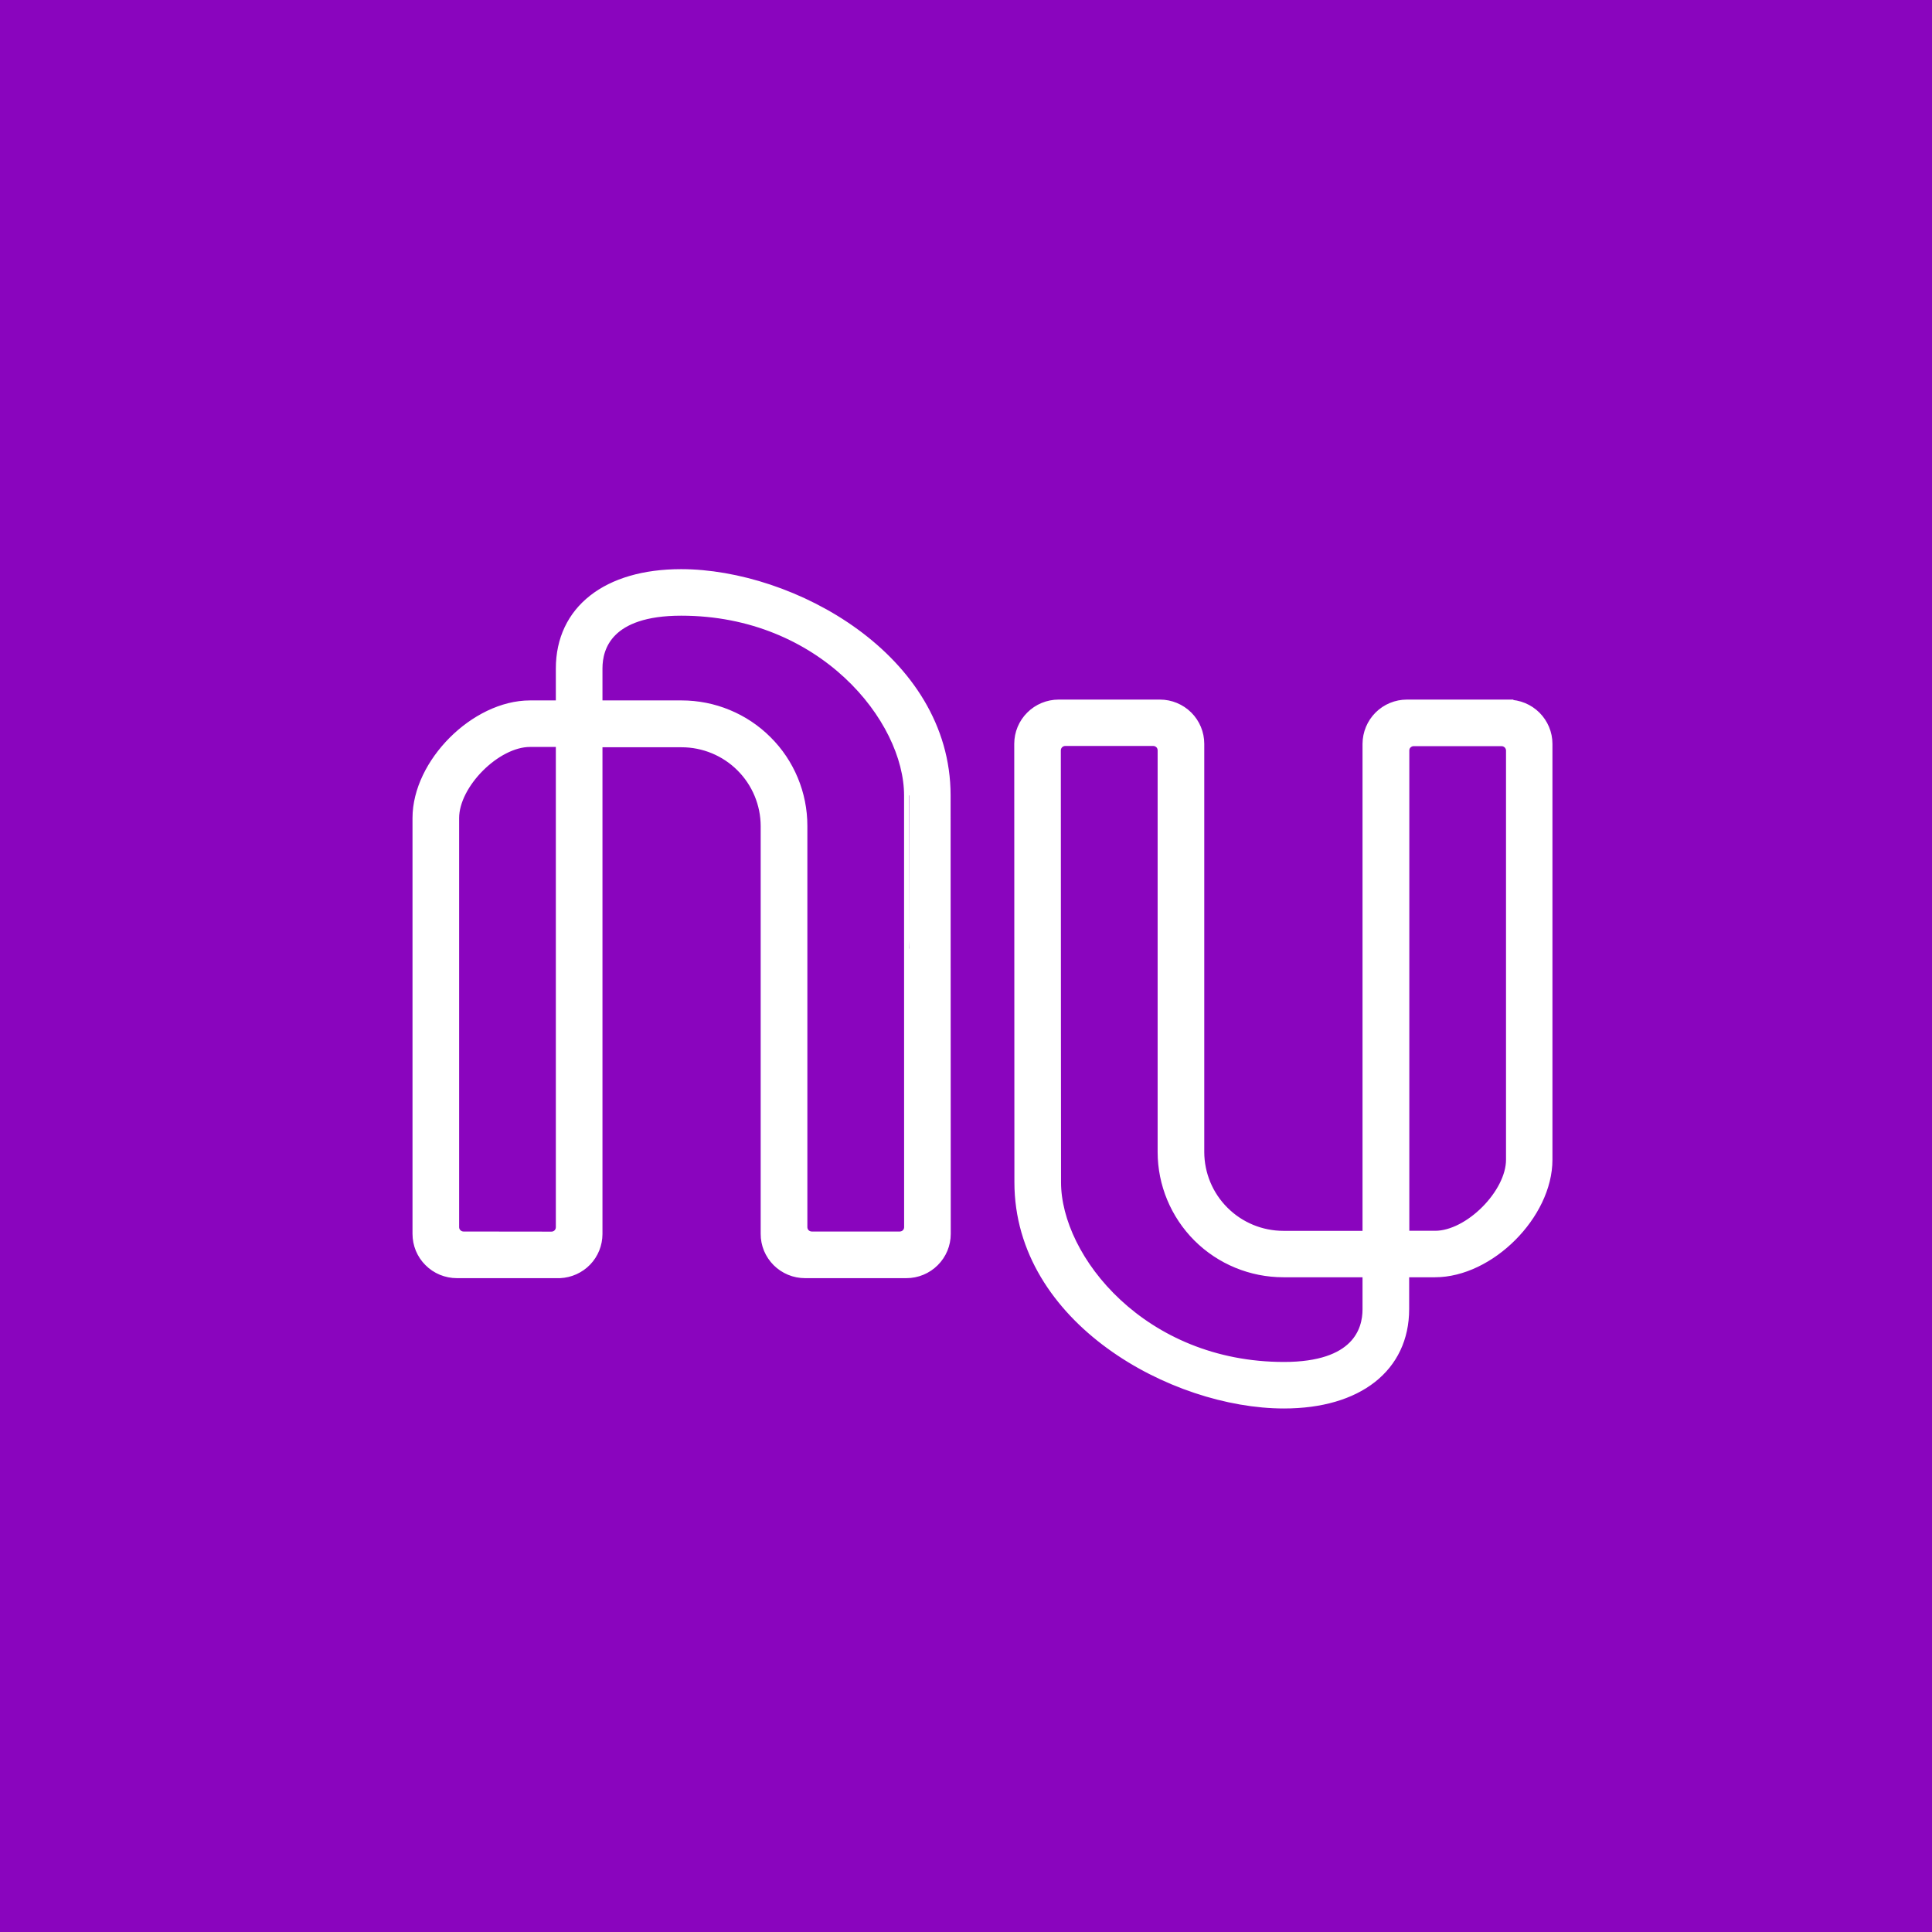 <svg width="37" height="37" viewBox="0 0 37 37" fill="none" xmlns="http://www.w3.org/2000/svg">
<rect width="37" height="37" fill="#8A05BE"/>
<path d="M18.105 15.233C18.105 12.61 15.157 11 13.043 11C11.628 11 10.745 11.691 10.745 12.804V13.514H10.15C9.105 13.514 8 14.62 8 15.666V23.629C8 23.727 8.019 23.824 8.056 23.915C8.094 24.006 8.149 24.089 8.219 24.158C8.288 24.228 8.371 24.283 8.462 24.321C8.553 24.358 8.65 24.378 8.749 24.378H10.689C10.7 24.378 10.711 24.378 10.723 24.378C10.915 24.369 11.097 24.287 11.23 24.149C11.363 24.011 11.437 23.826 11.438 23.635C11.438 23.635 11.438 15.945 11.438 14.211H13.053C13.481 14.211 13.892 14.381 14.194 14.683C14.497 14.985 14.667 15.394 14.668 15.821V23.629C14.667 23.727 14.687 23.825 14.724 23.916C14.762 24.006 14.817 24.089 14.887 24.159C14.956 24.228 15.039 24.283 15.13 24.321C15.221 24.359 15.319 24.378 15.418 24.378H17.359C17.558 24.378 17.748 24.299 17.888 24.159C18.029 24.019 18.108 23.829 18.108 23.631C18.108 20.157 18.105 15.233 18.105 15.233ZM8.877 23.685C8.828 23.685 8.781 23.665 8.747 23.631C8.712 23.597 8.693 23.55 8.693 23.502V15.666C8.693 15.01 9.496 14.205 10.15 14.205H10.745C10.745 19.944 10.745 22.881 10.745 23.504C10.745 23.553 10.725 23.599 10.691 23.634C10.656 23.668 10.61 23.687 10.561 23.687L8.877 23.685ZM17.415 23.503C17.415 23.527 17.41 23.551 17.401 23.573C17.392 23.595 17.378 23.615 17.361 23.632C17.344 23.649 17.324 23.662 17.302 23.671C17.279 23.68 17.256 23.685 17.232 23.685H15.545C15.496 23.684 15.45 23.665 15.415 23.631C15.381 23.597 15.362 23.55 15.362 23.502V15.815C15.362 15.512 15.302 15.213 15.186 14.934C15.07 14.655 14.9 14.401 14.685 14.188C14.471 13.974 14.216 13.804 13.936 13.689C13.656 13.573 13.356 13.514 13.053 13.514H11.438V12.8C11.438 12.385 11.646 11.691 13.046 11.691C15.753 11.691 17.414 13.754 17.414 15.233C17.412 15.233 17.416 20.041 17.415 23.503ZM28.883 13.498H26.943C26.745 13.498 26.554 13.577 26.414 13.717C26.274 13.857 26.195 14.047 26.194 14.245V23.672H24.578C24.15 23.672 23.739 23.502 23.437 23.2C23.134 22.899 22.964 22.489 22.963 22.063V14.245C22.963 14.047 22.884 13.857 22.744 13.717C22.603 13.577 22.413 13.498 22.215 13.498H20.273C20.075 13.498 19.884 13.577 19.744 13.717C19.603 13.857 19.524 14.047 19.524 14.245C19.524 17.652 19.527 22.641 19.527 22.641C19.527 25.264 22.475 26.874 24.589 26.874C26.004 26.874 26.887 26.183 26.887 25.07V24.361H27.482C28.526 24.361 29.631 23.256 29.631 22.21V14.245C29.631 14.047 29.551 13.858 29.411 13.718C29.271 13.579 29.081 13.5 28.883 13.5V13.498ZM26.194 25.074C26.194 25.488 25.985 26.183 24.589 26.183C21.882 26.183 20.22 24.12 20.22 22.641C20.22 22.641 20.216 17.857 20.216 14.368C20.217 14.344 20.221 14.32 20.231 14.298C20.24 14.276 20.254 14.256 20.271 14.239C20.288 14.222 20.308 14.209 20.33 14.2C20.353 14.191 20.376 14.186 20.401 14.186H22.087C22.135 14.186 22.182 14.206 22.217 14.24C22.251 14.274 22.27 14.321 22.27 14.37V22.061C22.27 22.671 22.514 23.256 22.946 23.688C23.379 24.119 23.966 24.361 24.578 24.361H26.194L26.194 25.074ZM28.942 22.21C28.942 22.865 28.138 23.671 27.485 23.671H26.89C26.89 19.662 26.89 15.169 26.89 14.371C26.89 14.347 26.895 14.323 26.904 14.301C26.913 14.279 26.927 14.259 26.944 14.243C26.961 14.226 26.981 14.213 27.003 14.204C27.025 14.194 27.049 14.19 27.073 14.19H28.755C28.78 14.19 28.804 14.194 28.826 14.203C28.849 14.213 28.869 14.226 28.887 14.243C28.904 14.26 28.918 14.28 28.927 14.302C28.937 14.325 28.942 14.349 28.942 14.373V22.21Z" fill="white" stroke="white" stroke-width="0.2"/>
</svg>

